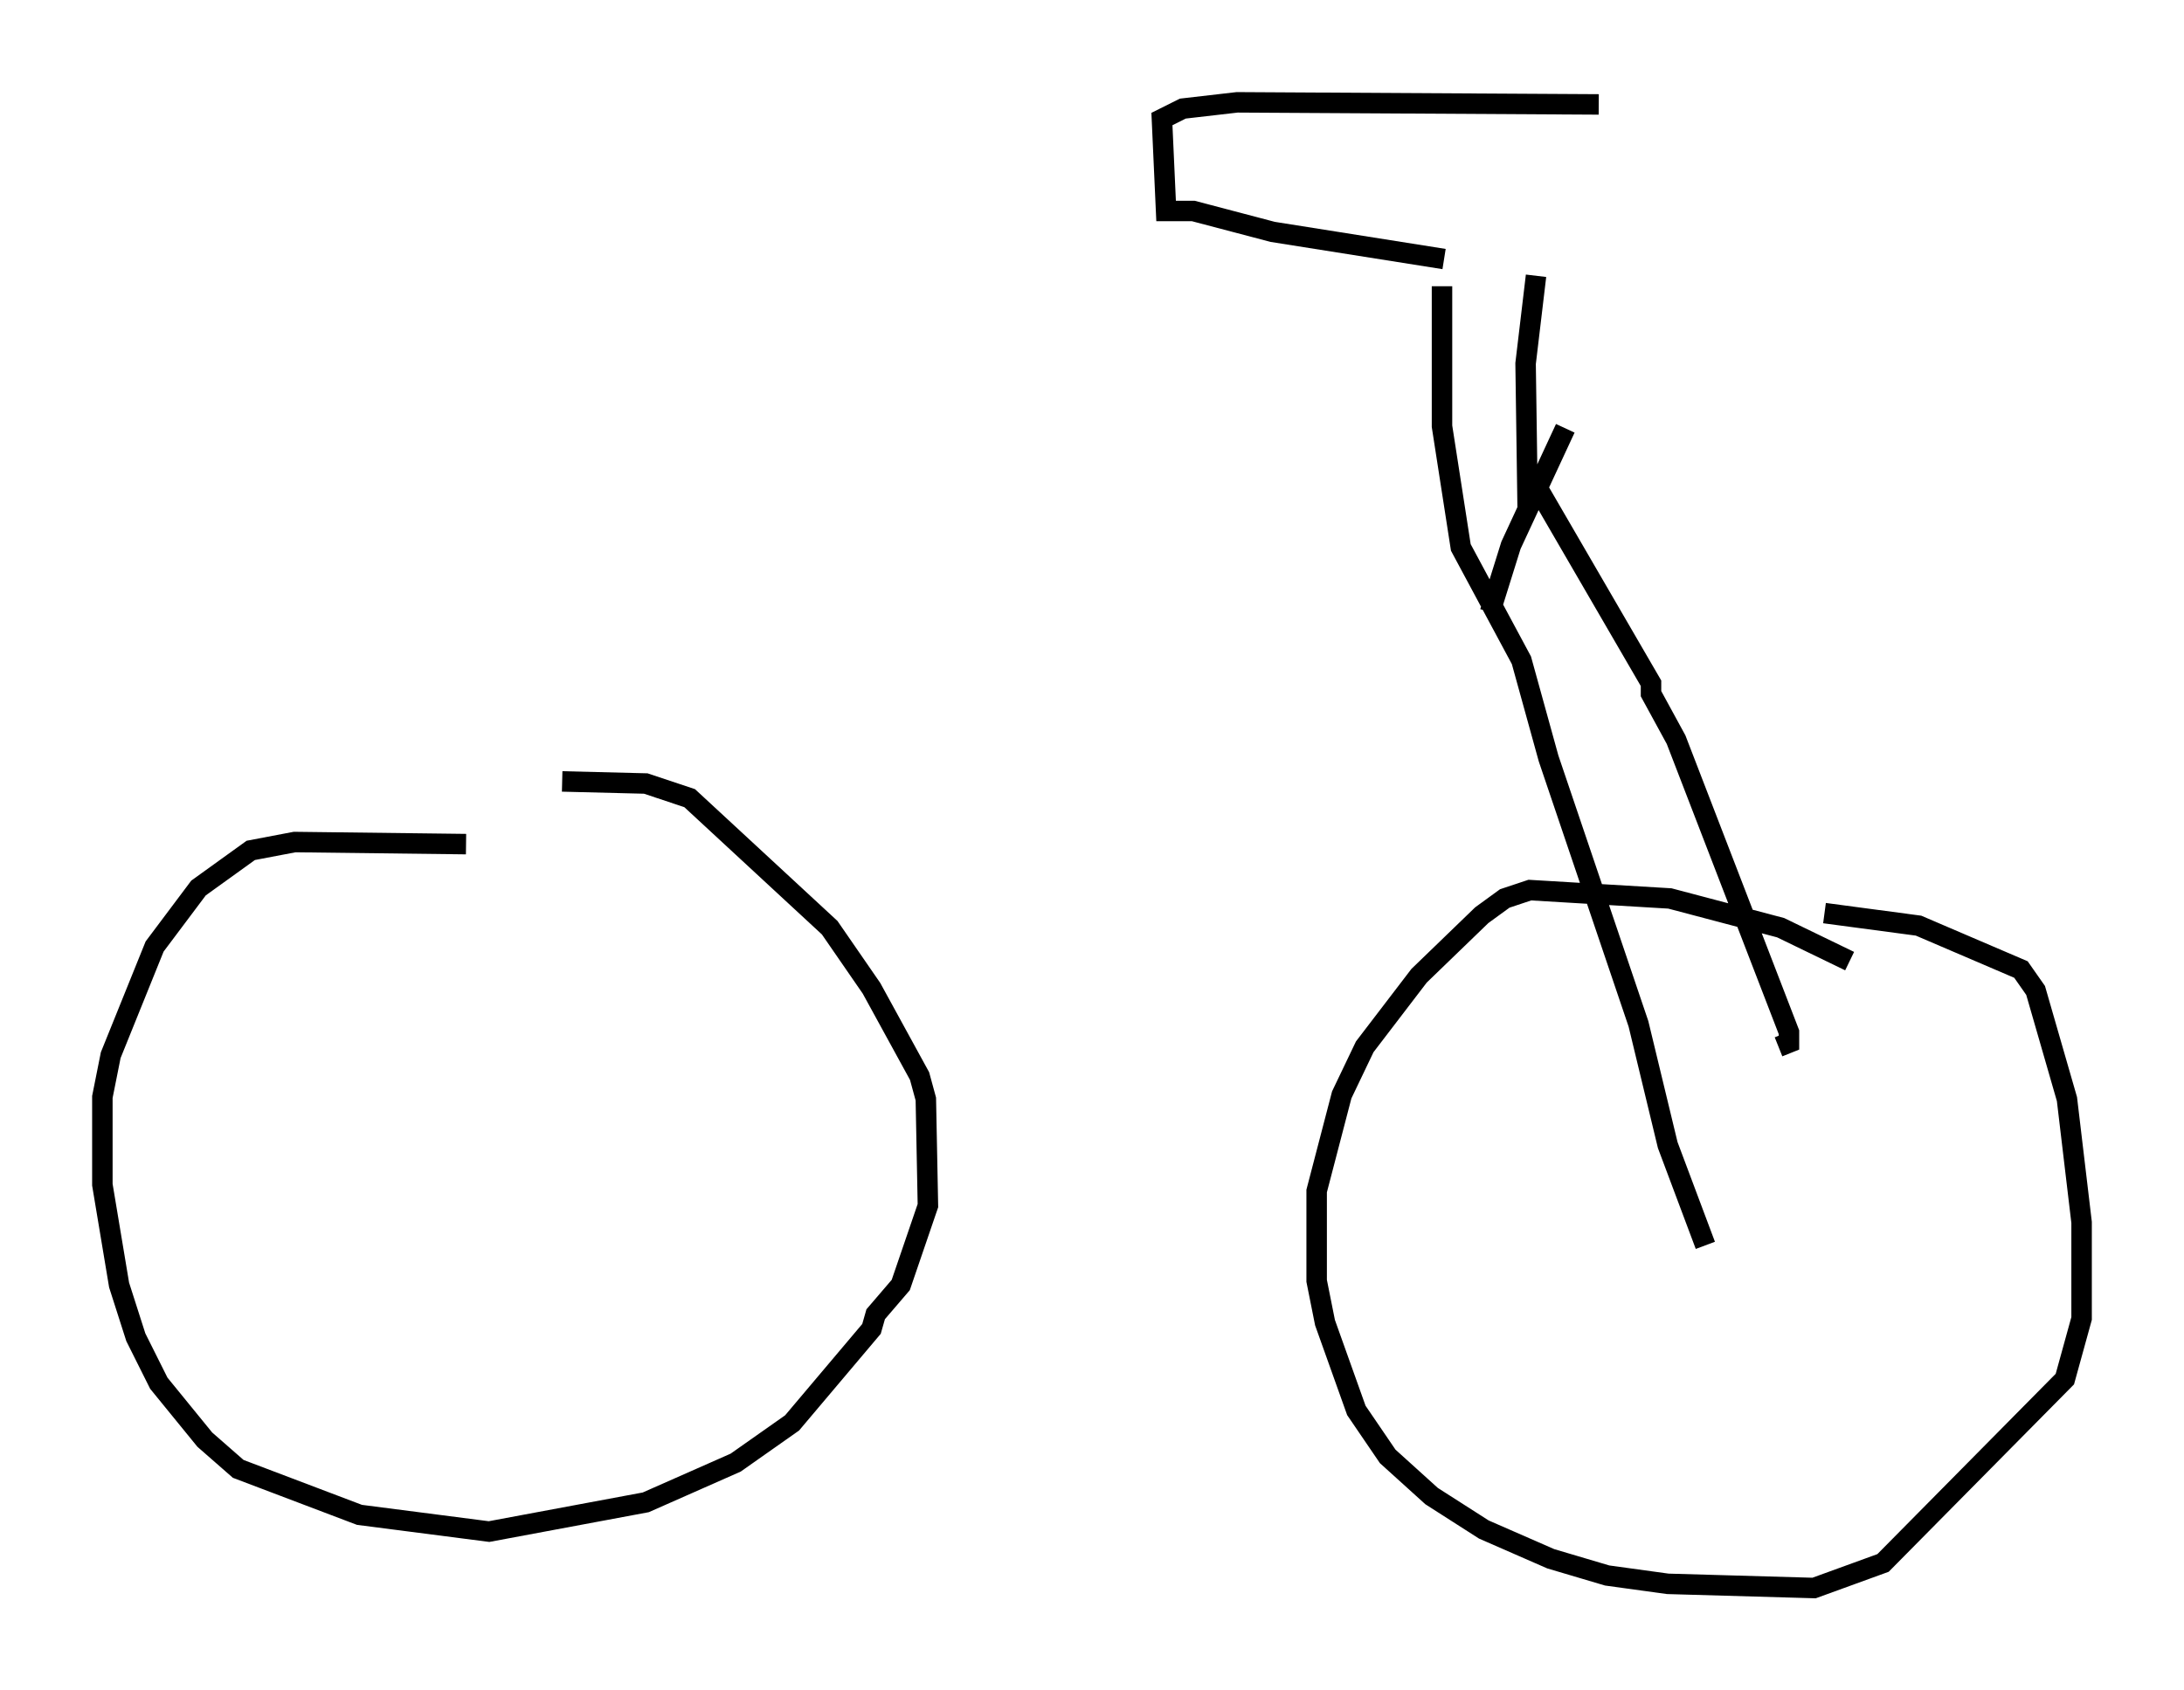 <?xml version="1.0" encoding="utf-8" ?>
<svg baseProfile="full" height="82.582" version="1.1" width="106.674" xmlns="http://www.w3.org/2000/svg" xmlns:ev="http://www.w3.org/2001/xml-events" xmlns:xlink="http://www.w3.org/1999/xlink"><defs /><rect fill="white" height="82.582" width="106.674" x="0" y="0" /><path d="M29.092, 42.261 m-6.329, -1.021 l-8.371, -0.102 -2.144, 0.408 l-2.552, 1.838 -2.144, 2.858 l-2.144, 5.308 -0.408, 2.042 l0.0, 4.288 0.817, 4.9 l0.817, 2.552 1.123, 2.246 l2.246, 2.756 1.633, 1.429 l5.921, 2.246 6.329, 0.817 l7.656, -1.429 4.39, -1.94 l2.756, -1.94 3.879, -4.594 l0.204, -0.715 1.225, -1.429 l1.327, -3.879 -0.102, -5.206 l-0.306, -1.123 -2.348, -4.288 l-2.042, -2.96 -6.84, -6.329 l-2.144, -0.715 -4.083, -0.102 m62.884, 8.779 l-3.369, -1.633 -5.41, -1.429 l-6.84, -0.408 -1.225, 0.408 l-1.123, 0.817 -3.063, 2.96 l-2.654, 3.471 -1.123, 2.348 l-1.225, 4.696 0.0, 4.39 l0.408, 2.042 1.531, 4.288 l1.531, 2.246 2.144, 1.94 l2.552, 1.633 3.267, 1.429 l2.756, 0.817 2.96, 0.408 l7.146, 0.204 3.369, -1.225 l8.881, -8.983 0.817, -2.96 l0.0, -4.696 -0.715, -6.023 l-1.531, -5.308 -0.715, -1.021 l-5.002, -2.144 -4.594, -0.613 m-2.246, 6.533 l0.51, -0.204 0.0, -0.51 l-5.513, -14.292 -1.225, -2.246 l0.0, -0.51 -5.513, -9.494 m8.167, 36.955 l-1.838, -4.9 -1.429, -5.921 l-4.39, -12.965 -1.327, -4.798 l-2.96, -5.513 -0.919, -5.921 l0.0, -6.84 m4.185, 10.923 l-0.102, -7.146 0.51, -4.288 m-2.246, 16.436 l1.021, -3.267 2.654, -5.717 m-5.921, -8.269 l-8.371, -1.327 -3.879, -1.021 l-1.327, 0.0 -0.204, -4.492 l1.021, -0.51 2.654, -0.306 l17.661, 0.102 " fill="none" stroke="black" stroke-width="1" /></svg>